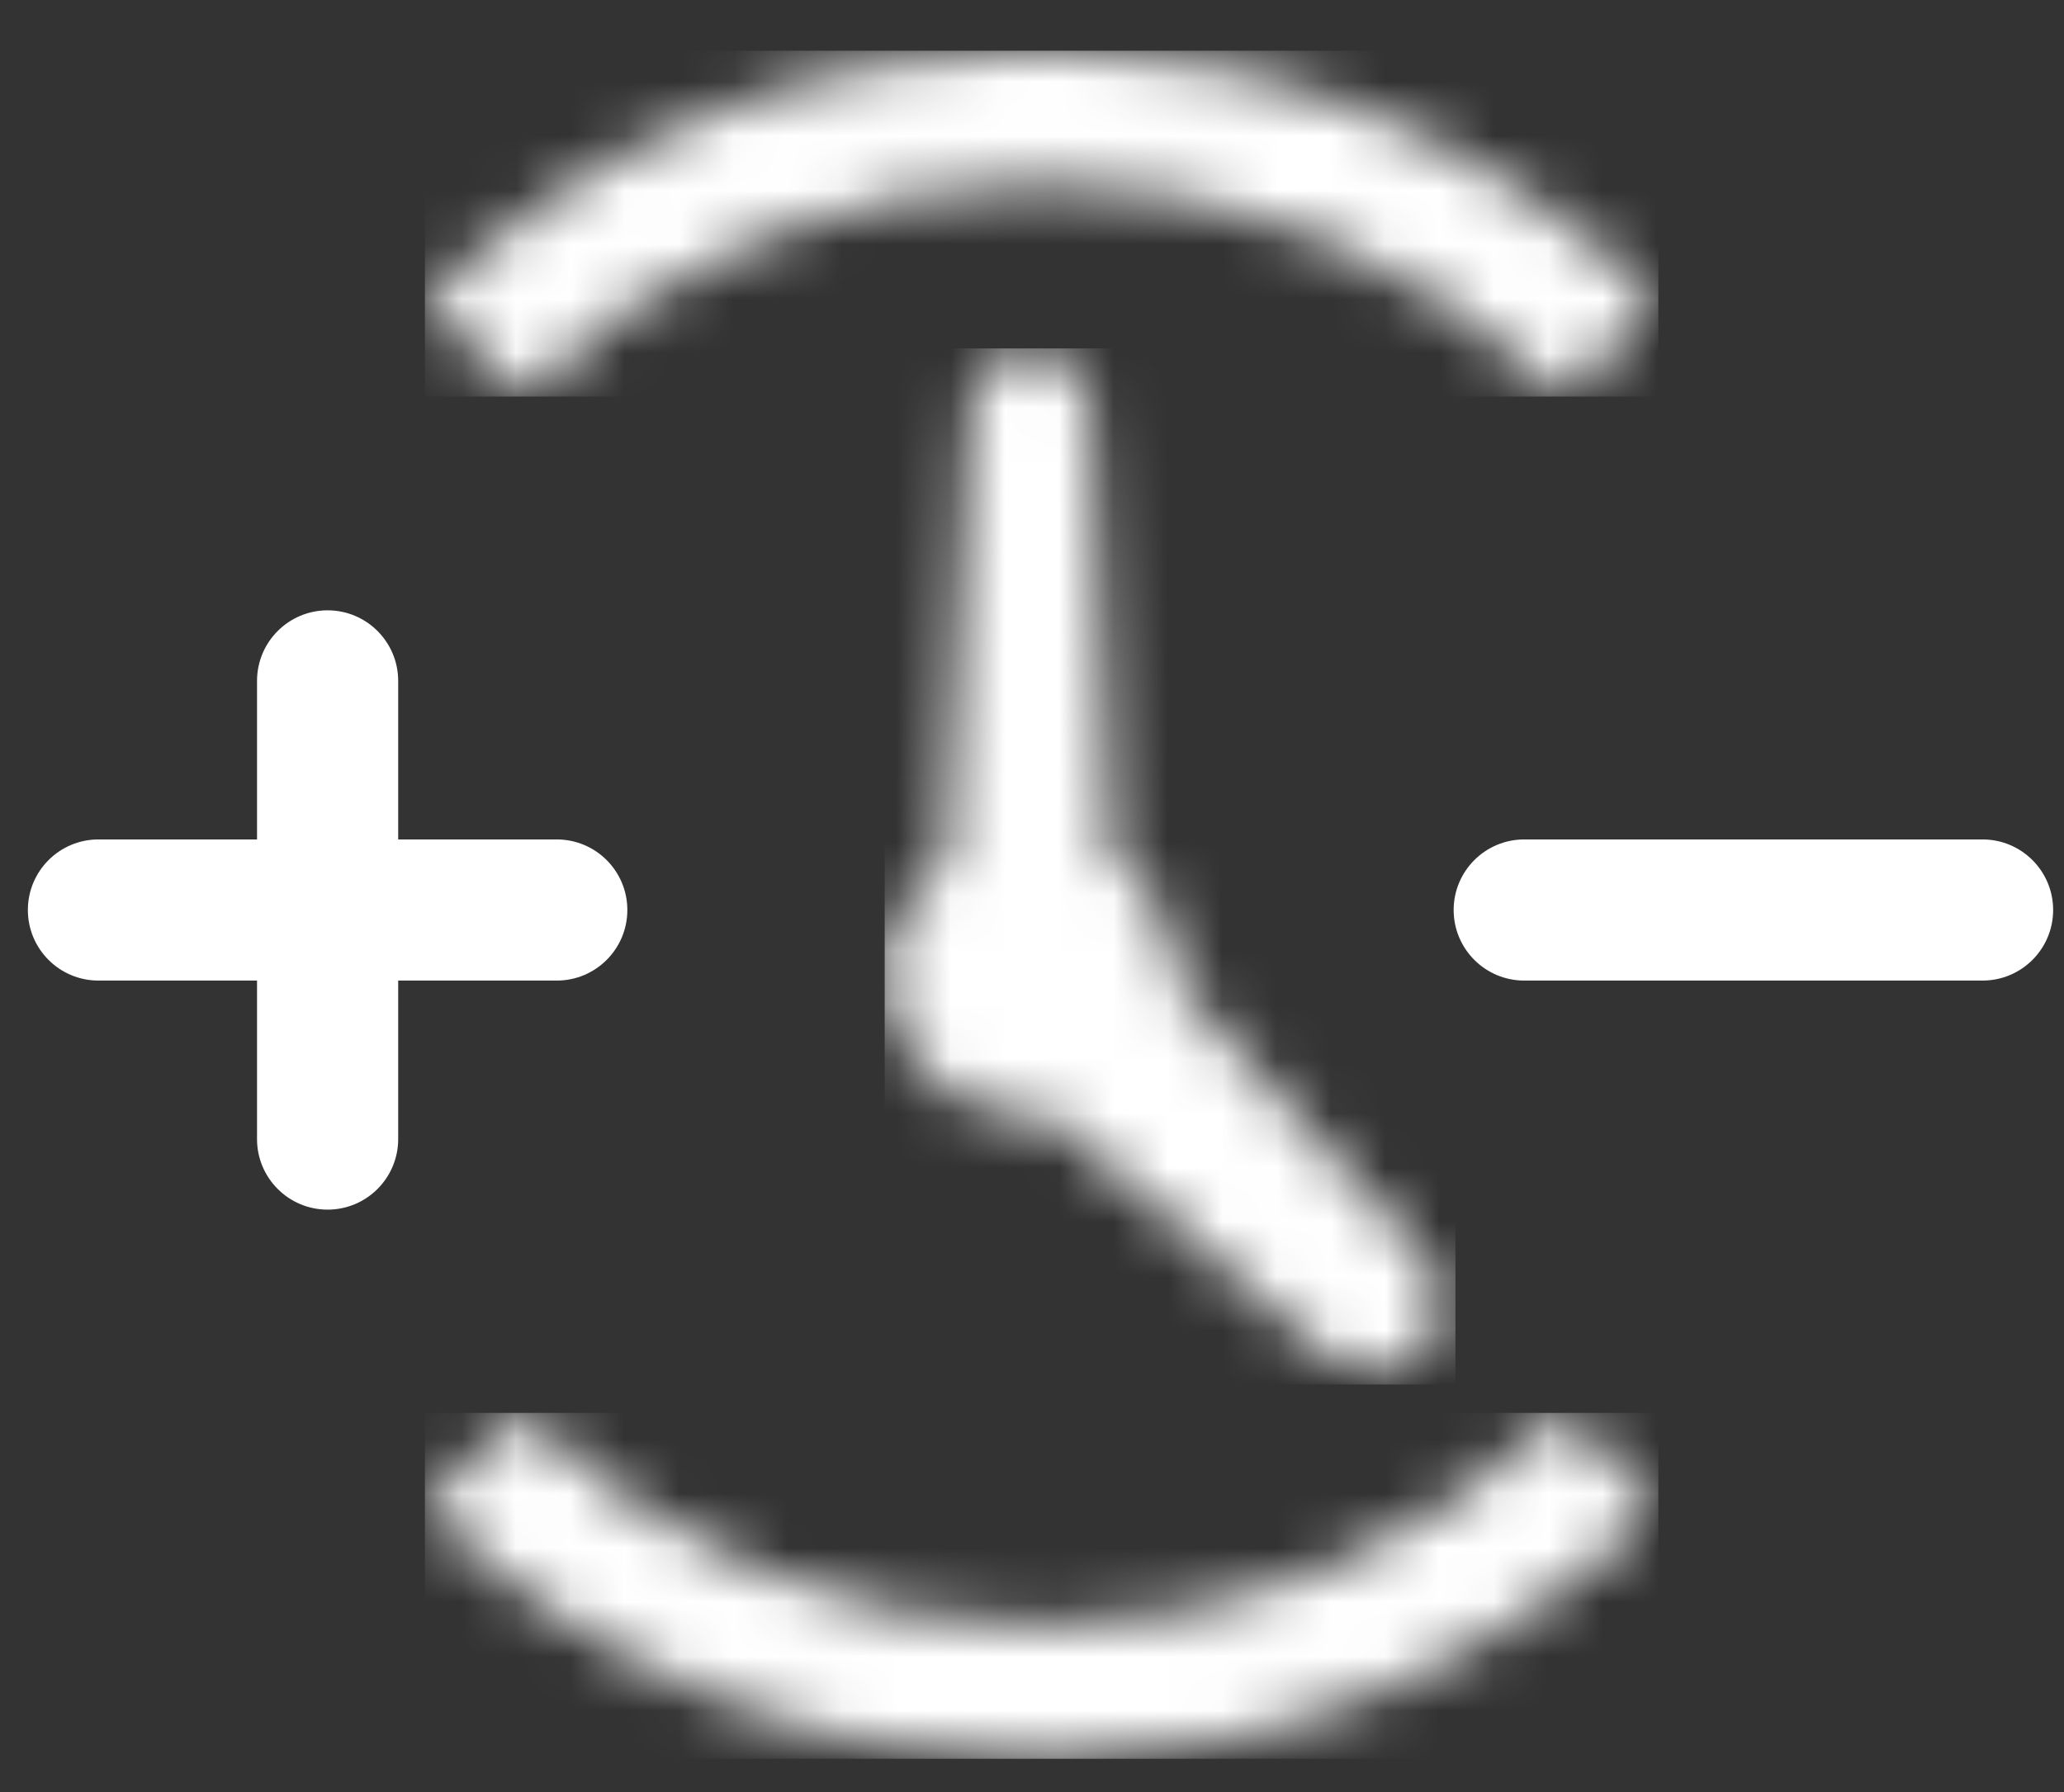 <svg xmlns="http://www.w3.org/2000/svg" xmlns:xlink="http://www.w3.org/1999/xlink" xmlns:sketch="http://www.bohemiancoding.com/sketch/ns" width="38px" height="33px" viewBox="0 0 38 33" version="1.1">
    <rect x="0" y="0" width="38" height="33" fill="#333333" stroke="none"/>
    <!-- Generator: Sketch 3.3.3 (12081) - http://www.bohemiancoding.com/sketch -->
    <title>saldo</title>
    <desc>Created with Sketch.</desc>
    <defs>
        <path id="path-1" d="M12.177,0.934 C8.067,0.934 3.956,2.475 0.823,5.565 L2.593,7.303 C5.156,4.776 8.555,3.389 12.177,3.389 C15.799,3.389 19.206,4.776 21.768,7.303 L23.531,5.565 C20.406,2.475 16.288,0.934 12.177,0.934 L12.177,0.934 Z"/>
        <path id="path-3" d="M12.177,6.388 C16.288,6.388 20.398,4.847 23.531,1.757 L21.761,0.018 C19.198,2.546 15.799,3.933 12.177,3.933 C8.555,3.933 5.149,2.546 2.586,0.018 L0.823,1.757 C3.949,4.847 8.067,6.388 12.177,6.388 L12.177,6.388 Z"/>
        <path id="path-5" d="M10.295,17.263 L5.657,12.088 C5.659,12.046 5.67,12.007 5.67,11.965 C5.67,11.055 5.19,10.255 4.464,9.788 L4.087,1.484 C4.066,1.101 3.746,0.416 2.97,0.416 C2.197,0.416 1.883,1.101 1.857,1.484 L1.418,9.844 C0.736,10.318 0.288,11.089 0.288,11.965 C0.288,13.406 1.494,14.576 2.98,14.576 C3.088,14.576 3.191,14.556 3.296,14.545 L8.493,19.009 C8.787,19.265 9.547,19.496 10.171,18.892 C10.796,18.286 10.554,17.552 10.295,17.263 L10.295,17.263 Z"/>
    </defs>
    <g id="Page-1" stroke="none" stroke-width="1" fill="none" fill-rule="evenodd" sketch:type="MSPage">
        <g id="saldo" sketch:type="MSLayerGroup">
            <g id="Group-19" transform="translate(7, 0)">
                <mask id="mask-2" sketch:name="Clip 18" fill="white">
                    <use xlink:href="#path-1"/>
                </mask>
                <g id="Clip-18"/>
                <path d="M0.823,0.934 L23.531,0.934 L23.531,7.303 L0.823,7.303 L0.823,0.934 Z" id="Fill-17" fill="rgba(255,255,255,1)" sketch:type="MSShapeGroup" mask="url(#mask-2)"/>
            </g>
            <g id="Group-22" transform="translate(7, 26)">
                <mask id="mask-4" sketch:name="Clip 21" fill="white">
                    <use xlink:href="#path-3"/>
                </mask>
                <g id="Clip-21"/>
                <path d="M0.823,0.018 L23.531,0.018 L23.531,6.387 L0.823,6.387 L0.823,0.018 Z" id="Fill-20" fill="rgba(255,255,255,1)" sketch:type="MSShapeGroup" mask="url(#mask-4)"/>
            </g>
            <g id="Group-37" transform="translate(16, 6)">
                <mask id="mask-6" sketch:name="Clip 36" fill="white">
                    <use xlink:href="#path-5"/>
                </mask>
                <g id="Clip-36"/>
                <path d="M0.288,0.416 L10.796,0.416 L10.796,19.496 L0.288,19.496 L0.288,0.416 Z" id="Fill-35" fill="rgba(255,255,255,1)" sketch:type="MSShapeGroup" mask="url(#mask-6)"/>
            </g>
            <path d="M36.5,18.057 L28.063,18.057 C27.345,18.057 26.763,17.475 26.763,16.757 C26.763,16.04 27.345,15.458 28.063,15.458 L36.5,15.458 C37.218,15.458 37.8,16.04 37.8,16.757 C37.8,17.475 37.218,18.057 36.5,18.057" id="Fill-38" fill="rgba(255,255,255,1)" sketch:type="MSShapeGroup"/>
            <path d="M10.25,15.458 L7.331,15.458 L7.331,12.539 C7.331,11.821 6.749,11.239 6.032,11.239 C5.314,11.239 4.732,11.821 4.732,12.539 L4.732,15.458 L1.813,15.458 C1.095,15.458 0.513,16.04 0.513,16.757 C0.513,17.475 1.095,18.057 1.813,18.057 L4.732,18.057 L4.732,20.976 C4.732,21.693 5.314,22.275 6.032,22.275 C6.749,22.275 7.331,21.693 7.331,20.976 L7.331,18.057 L10.25,18.057 C10.968,18.057 11.55,17.475 11.55,16.757 C11.55,16.04 10.968,15.458 10.25,15.458" id="Fill-39" fill="rgba(255,255,255,1)" sketch:type="MSShapeGroup"/>
        </g>
    </g>
</svg>